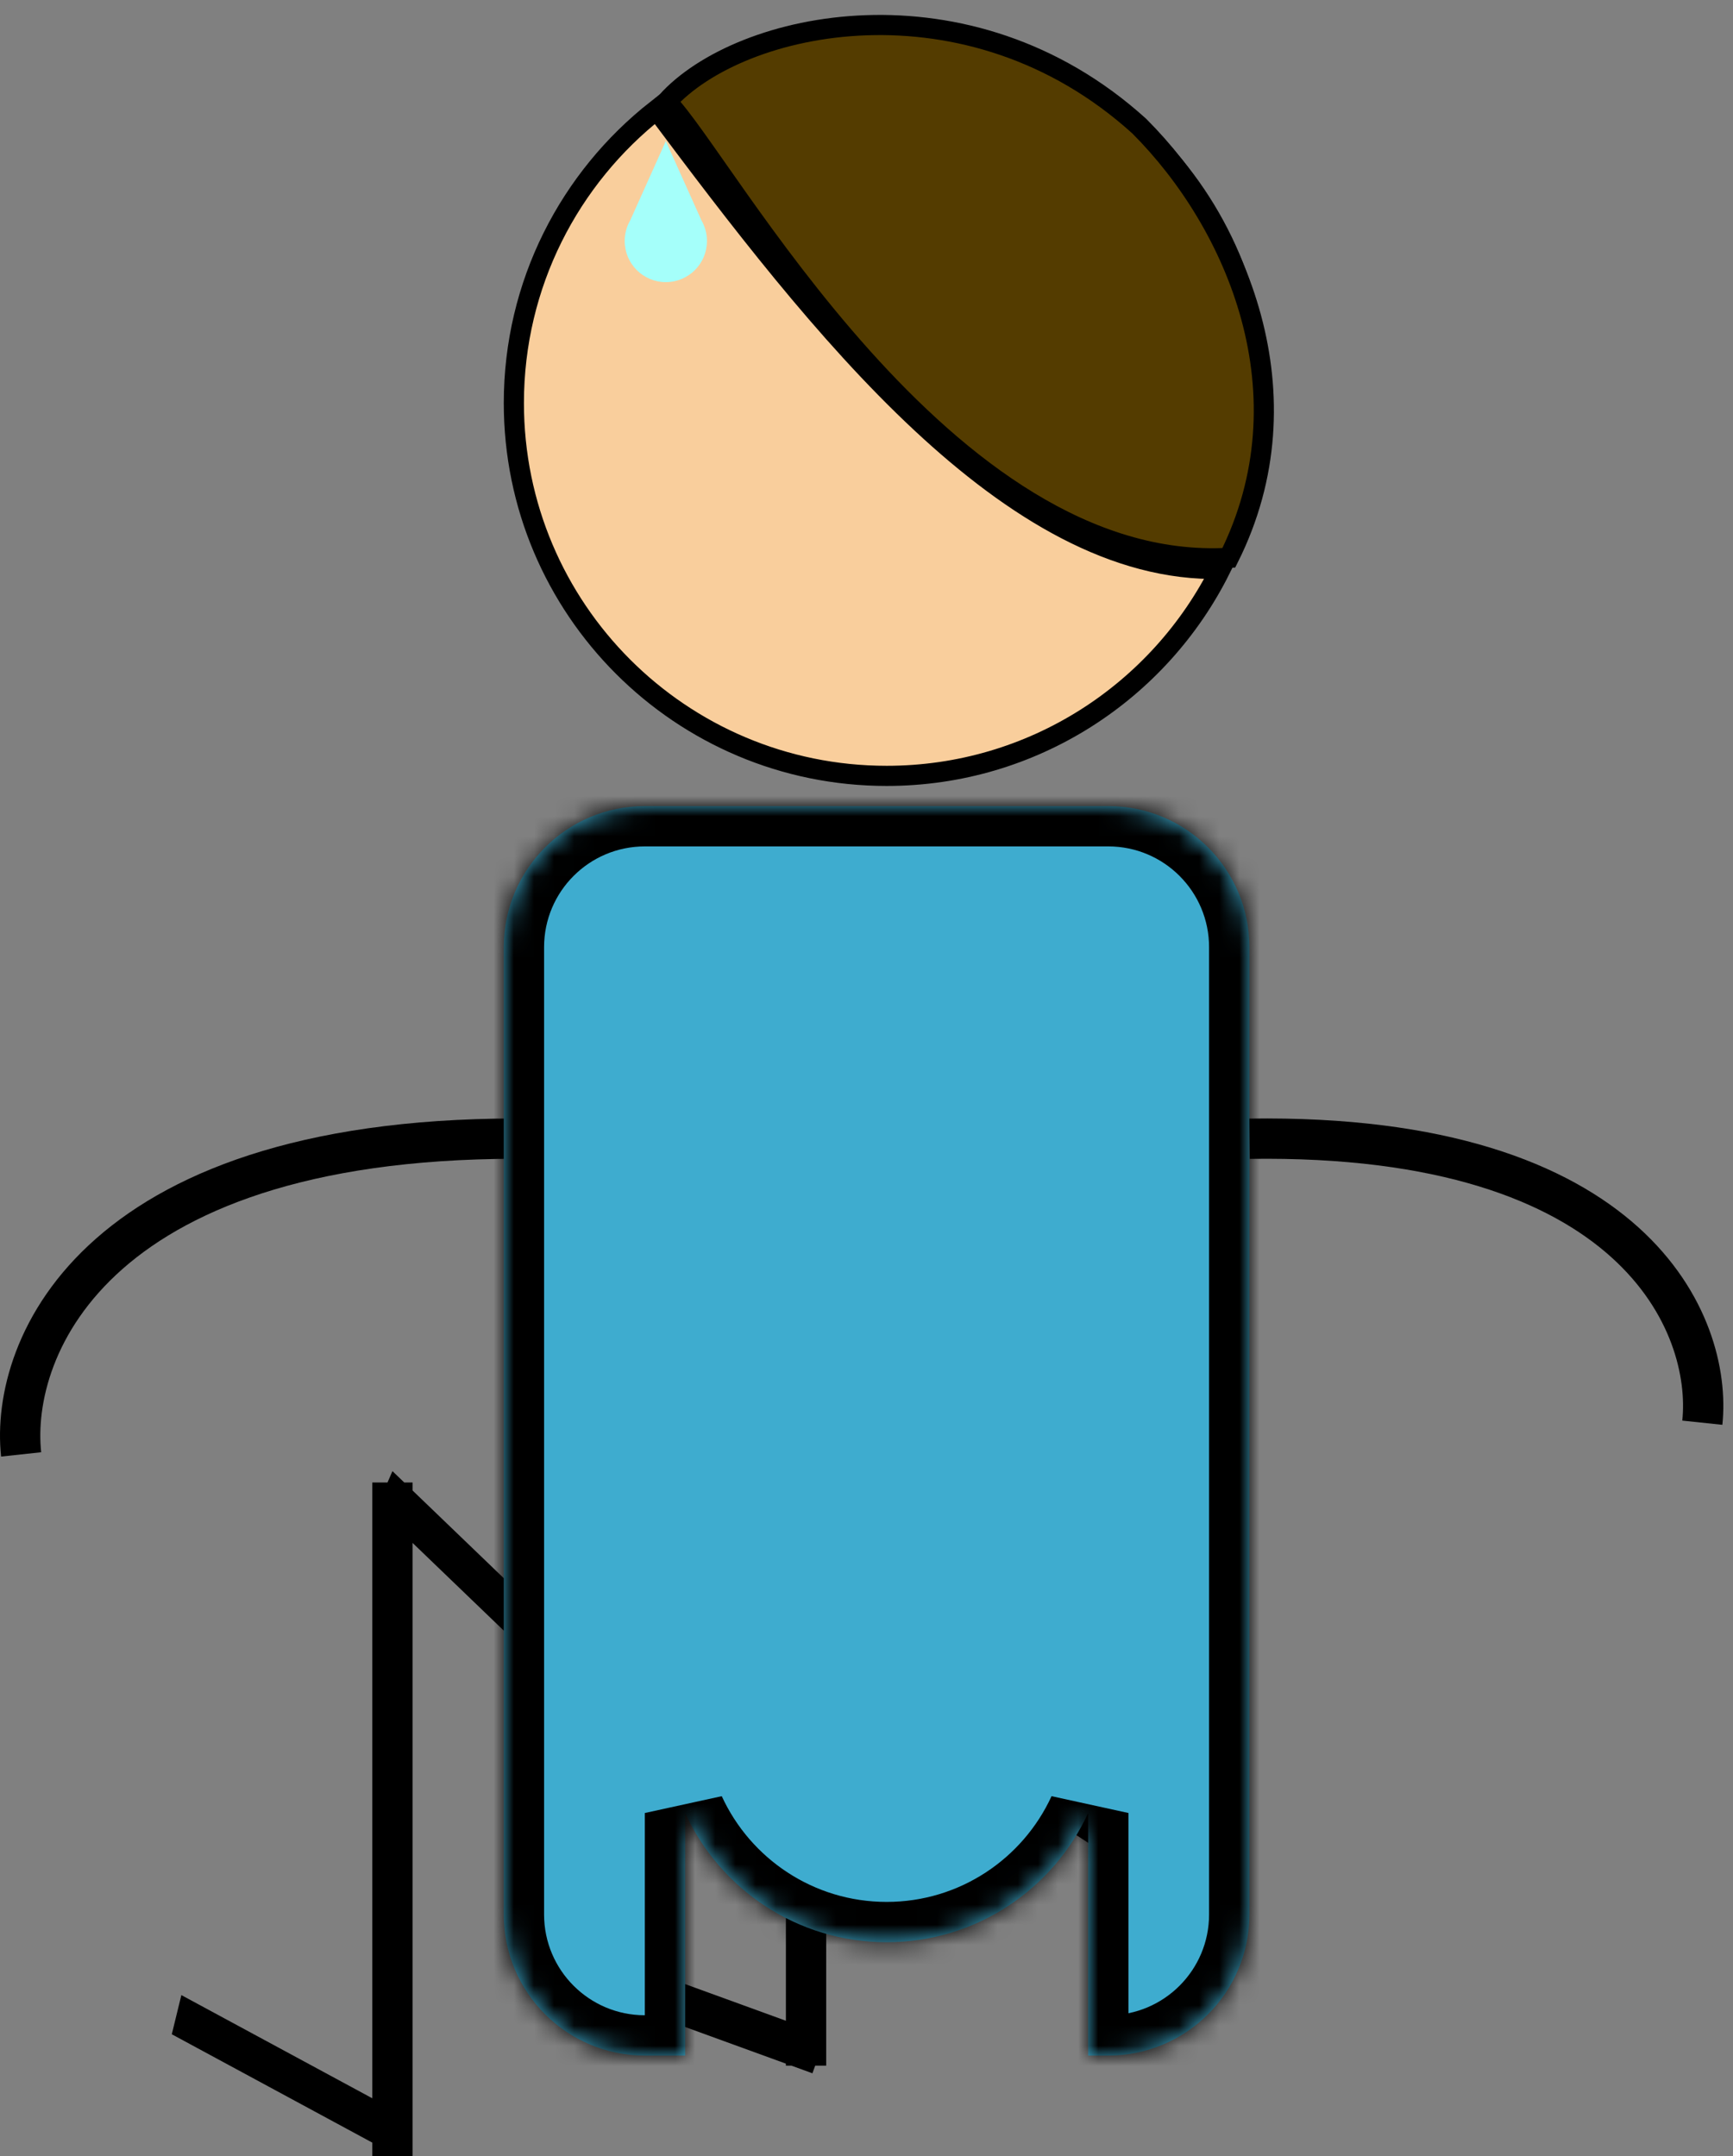 <svg width="86" height="107" viewBox="0 0 86 107" fill="none" xmlns="http://www.w3.org/2000/svg">
<rect x="0" y="0" width="86" height="107" fill="#808080" stroke="none"/>
<path d="M32.98 5.139C40.867 15.681 50.491 28.182 60.818 27.719M44 1.5C40.05 1.5 36.39 2.737 33.386 4.846C37.353 10.149 41.73 15.906 46.403 20.263C51.116 24.658 56.031 27.536 61.044 27.206C61.981 24.992 62.5 22.557 62.5 20C62.5 9.783 54.217 1.5 44 1.5ZM60.574 28.228C55.329 28.356 50.329 25.291 45.721 20.995C40.973 16.567 36.544 10.737 32.583 5.442C28.269 8.83 25.5 14.091 25.5 20C25.5 30.217 33.783 38.5 44 38.5C51.261 38.5 57.545 34.317 60.574 28.228Z" fill="#F9CE9C" stroke="black"/>
<path d="M33.085 5.043C35.915 7.872 46.83 28.489 60.979 27.681C65.021 19.596 61.383 11.106 56.532 6.255C48.043 -1.426 36.723 1 33.085 5.043Z" fill="#543C00" stroke="black"/>
<path fill-rule="evenodd" clip-rule="evenodd" d="M41 80.647L57 91L55.913 92.679L41 83.029V101V102.5H40.455L40.316 102.88L39.273 102.5H39V102.401L29.317 98.88L30 97L39 100.273V81.735L38.913 81.679L39 81.546V80H40H41V80.647Z" fill="black"/>
<path fill-rule="evenodd" clip-rule="evenodd" d="M20.475 73.962L36.475 89.347L35.677 91.18L20.475 76.563V107H18.475V106.32L8.525 100.943L9 99L18.475 104.12V73.564H19.23L19.475 73L20.062 73.564H20.475V73.962Z" fill="black"/>
<path d="M26.602 56.507C4.774 56.194 0.471 66.818 1.049 72.17" stroke="black" stroke-width="2"/>
<path d="M62 56.506C81.202 56.224 84.986 65.783 84.478 70.597" stroke="black" stroke-width="2"/>
<path fill-rule="evenodd" clip-rule="evenodd" d="M34.809 10.934L33.042 7L31.275 10.934C31.1 11.236 31 11.585 31 11.958C31 13.086 31.914 14 33.042 14C34.169 14 35.083 13.086 35.083 11.958C35.083 11.585 34.983 11.236 34.809 10.934Z" fill="#A5FFFA"/>
<mask id="path-8-inside-1" fill="white">
<path fill-rule="evenodd" clip-rule="evenodd" d="M25 47C25 43.134 28.134 40 32 40H55C58.866 40 62 43.134 62 47V95C62 98.866 58.866 102 55 102H54V89.964C52.261 93.748 48.437 96.376 44 96.376C39.563 96.376 35.739 93.748 34 89.964V102H32C28.134 102 25 98.866 25 95V47Z"/>
</mask>
<path fill-rule="evenodd" clip-rule="evenodd" d="M25 47C25 43.134 28.134 40 32 40H55C58.866 40 62 43.134 62 47V95C62 98.866 58.866 102 55 102H54V89.964C52.261 93.748 48.437 96.376 44 96.376C39.563 96.376 35.739 93.748 34 89.964V102H32C28.134 102 25 98.866 25 95V47Z" fill="#3EACCF"/>
<path d="M54 102H52V104H54V102ZM54 89.964H56L52.183 89.129L54 89.964ZM34 89.964L35.817 89.129L32 89.964H34ZM34 102V104H36V102H34ZM32 38C27.029 38 23 42.029 23 47H27C27 44.239 29.239 42 32 42V38ZM55 38H32V42H55V38ZM64 47C64 42.029 59.971 38 55 38V42C57.761 42 60 44.239 60 47H64ZM64 95V47H60V95H64ZM55 104C59.971 104 64 99.971 64 95H60C60 97.761 57.761 100 55 100V104ZM54 104H55V100H54V104ZM52 89.964V102H56V89.964H52ZM44 98.376C49.247 98.376 53.764 95.267 55.817 90.8L52.183 89.129C50.758 92.229 47.627 94.376 44 94.376V98.376ZM32.183 90.8C34.236 95.267 38.753 98.376 44 98.376V94.376C40.373 94.376 37.242 92.229 35.817 89.129L32.183 90.8ZM36 102V89.964H32V102H36ZM32 104H34V100H32V104ZM23 95C23 99.971 27.029 104 32 104V100C29.239 100 27 97.761 27 95H23ZM23 47V95H27V47H23Z" fill="black" mask="url(#path-8-inside-1)"/>
</svg>
